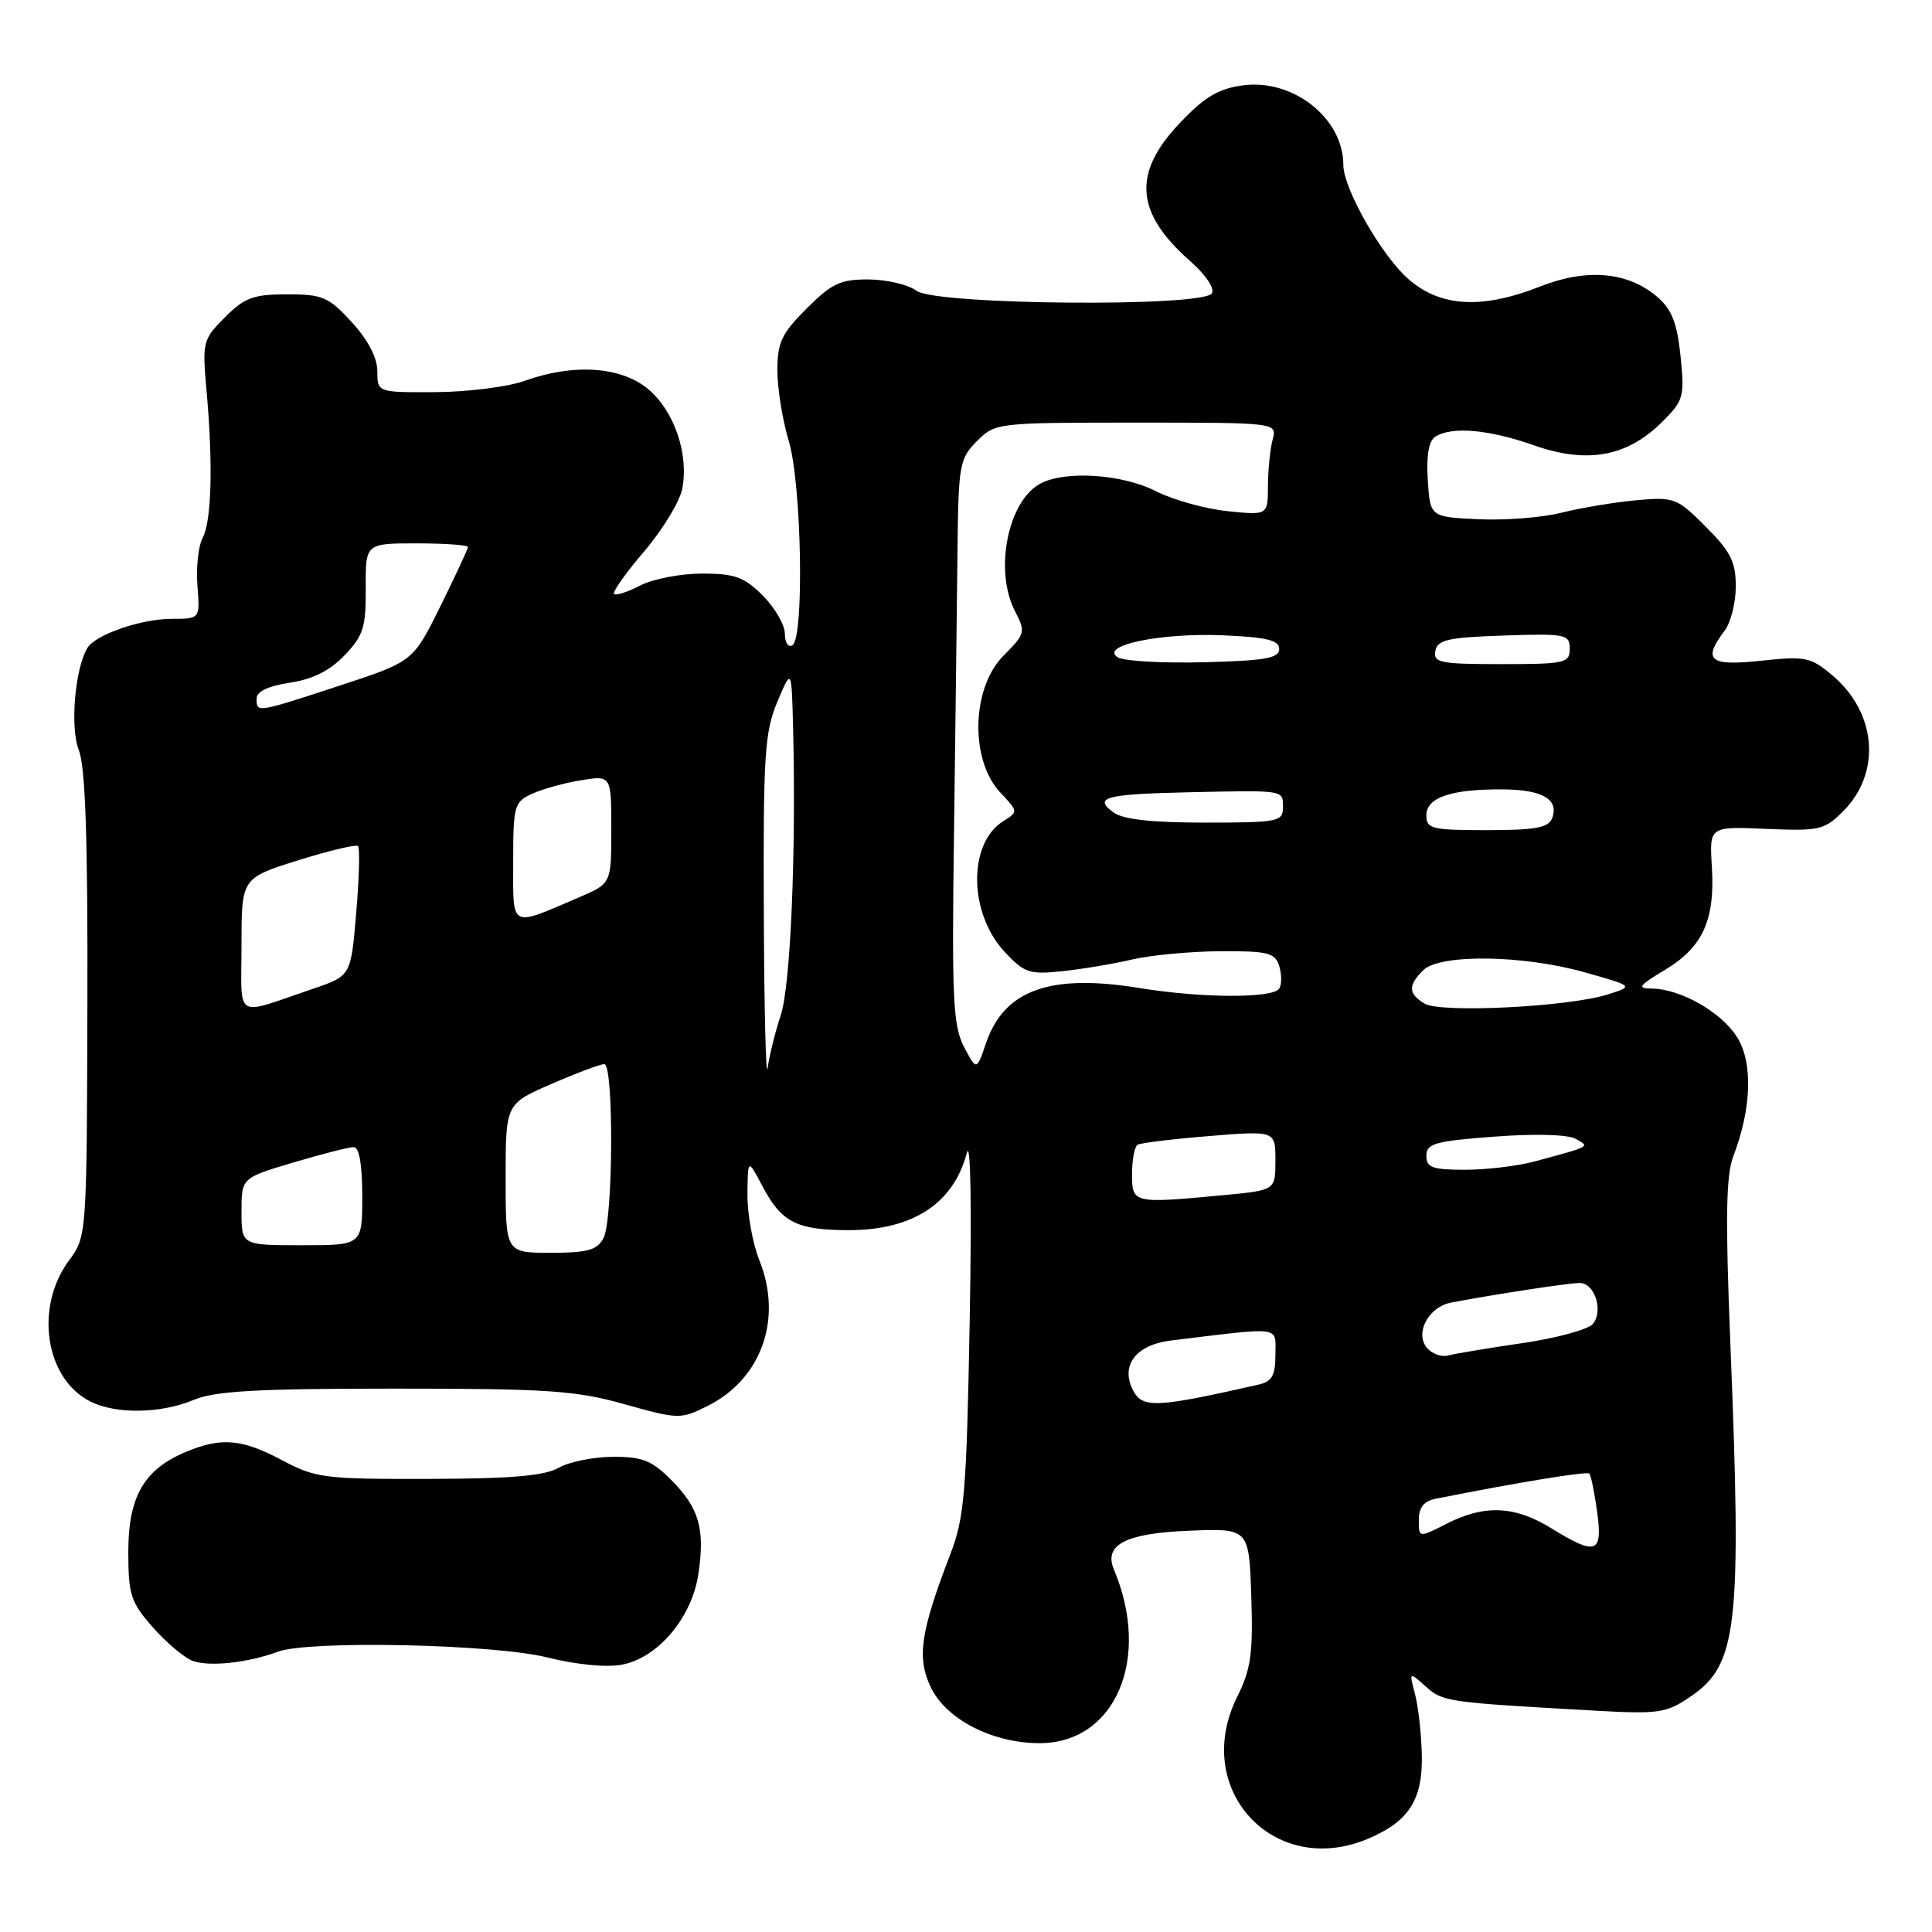 <?xml version="1.0" encoding="UTF-8" standalone="no"?>
<!DOCTYPE svg PUBLIC "-//W3C//DTD SVG 1.1//EN" "http://www.w3.org/Graphics/SVG/1.1/DTD/svg11.dtd" >
<svg xmlns="http://www.w3.org/2000/svg" xmlns:xlink="http://www.w3.org/1999/xlink" version="1.1" viewBox="0 0 256 256">
 <g >
 <path fill="currentColor"
d=" M 181.28 243.64 C 186.65 241.37 188.51 238.49 188.40 232.65 C 188.34 229.82 187.94 226.15 187.50 224.50 C 186.71 221.50 186.71 221.50 188.93 223.48 C 191.21 225.50 191.67 225.56 211.00 226.65 C 219.82 227.15 220.75 227.02 224.00 224.81 C 230.24 220.57 230.80 215.60 229.28 178.00 C 228.61 161.35 228.70 155.75 229.68 153.19 C 232.10 146.87 232.29 140.79 230.17 137.42 C 228.09 134.10 222.64 131.01 218.85 130.99 C 216.86 130.98 217.13 130.61 220.62 128.51 C 225.63 125.51 227.27 121.90 226.83 114.85 C 226.50 109.50 226.50 109.50 234.04 109.83 C 241.07 110.13 241.75 109.98 244.22 107.50 C 249.32 102.41 248.68 94.43 242.78 89.47 C 239.92 87.07 239.23 86.92 233.35 87.55 C 226.50 88.29 225.55 87.50 228.53 83.56 C 229.34 82.49 230.00 79.85 230.00 77.69 C 230.00 74.45 229.31 73.07 226.02 69.79 C 222.20 65.96 221.85 65.83 216.77 66.29 C 213.87 66.56 209.43 67.30 206.89 67.94 C 204.35 68.58 199.40 68.97 195.89 68.80 C 189.50 68.50 189.50 68.50 189.19 63.60 C 188.98 60.35 189.32 58.41 190.19 57.86 C 192.39 56.47 197.28 56.90 203.33 59.03 C 210.35 61.49 215.65 60.51 220.29 55.86 C 223.09 53.07 223.23 52.54 222.68 47.19 C 222.23 42.81 221.53 41.01 219.61 39.35 C 215.75 36.02 210.29 35.52 204.14 37.94 C 196.37 41.01 190.86 40.70 186.60 36.96 C 183.04 33.83 178.00 24.98 178.00 21.85 C 178.00 15.68 171.36 10.42 164.69 11.31 C 161.41 11.76 159.60 12.84 156.26 16.38 C 150.02 22.98 150.45 28.23 157.73 34.62 C 159.75 36.40 160.98 38.22 160.58 38.87 C 159.44 40.72 123.93 40.41 121.44 38.53 C 120.37 37.72 117.53 37.05 115.13 37.03 C 111.37 37.00 110.23 37.54 106.88 40.88 C 103.55 44.21 103.00 45.39 103.01 49.13 C 103.02 51.53 103.69 55.71 104.51 58.41 C 106.22 64.04 106.59 84.52 105.00 85.50 C 104.45 85.84 104.00 85.16 104.00 83.98 C 104.00 82.81 102.68 80.53 101.08 78.92 C 98.61 76.45 97.36 76.00 93.03 76.00 C 90.21 76.00 86.53 76.71 84.86 77.57 C 83.18 78.44 81.61 78.95 81.37 78.70 C 81.12 78.46 82.91 75.92 85.35 73.07 C 87.78 70.22 90.05 66.50 90.39 64.81 C 91.31 60.22 89.36 54.48 85.90 51.57 C 82.32 48.56 75.99 48.13 69.50 50.47 C 67.30 51.26 62.01 51.93 57.75 51.96 C 50.00 52.00 50.00 52.00 50.00 49.20 C 50.00 47.40 48.78 45.06 46.62 42.70 C 43.55 39.34 42.75 39.00 38.04 39.00 C 33.59 39.00 32.41 39.43 29.81 42.04 C 26.87 44.98 26.79 45.29 27.37 51.79 C 28.24 61.47 28.04 69.06 26.85 71.28 C 26.28 72.34 25.97 75.19 26.16 77.61 C 26.51 82.00 26.51 82.00 22.73 82.00 C 18.73 82.00 12.68 84.08 11.60 85.83 C 9.93 88.53 9.26 96.38 10.44 99.38 C 11.32 101.62 11.64 111.12 11.58 133.16 C 11.50 163.76 11.49 163.84 9.14 167.02 C 4.54 173.24 5.99 182.72 12.00 185.72 C 15.39 187.41 21.30 187.32 25.65 185.50 C 28.49 184.31 34.07 184.00 52.31 184.00 C 72.57 184.00 76.27 184.25 82.73 186.06 C 89.89 188.07 90.18 188.08 93.73 186.31 C 100.89 182.75 103.74 174.80 100.63 167.02 C 99.73 164.79 99.02 160.83 99.04 158.23 C 99.09 153.50 99.09 153.50 101.05 157.22 C 103.57 161.98 105.58 163.00 112.48 163.00 C 120.95 163.00 126.34 159.47 128.10 152.79 C 128.62 150.82 128.77 159.75 128.49 175.00 C 128.07 197.86 127.80 201.07 125.90 206.00 C 121.95 216.30 121.46 219.65 123.34 223.58 C 125.35 227.80 131.45 230.95 137.67 230.98 C 147.76 231.03 152.59 219.82 147.60 207.97 C 146.22 204.69 149.14 203.17 157.50 202.83 C 165.50 202.50 165.50 202.50 165.80 211.50 C 166.05 219.11 165.76 221.17 163.93 224.85 C 157.84 237.07 168.78 248.93 181.28 243.64 Z  M 36.82 218.86 C 40.93 217.33 65.49 217.85 72.52 219.62 C 76.32 220.57 80.37 220.97 82.40 220.58 C 87.17 219.69 91.68 214.35 92.54 208.56 C 93.44 202.57 92.63 199.79 88.92 196.08 C 86.35 193.50 85.08 193.01 81.17 193.04 C 78.60 193.05 75.38 193.71 74.00 194.50 C 72.15 195.56 67.66 195.94 56.80 195.96 C 43.01 196.00 41.82 195.85 37.40 193.50 C 32.05 190.65 29.33 190.42 24.64 192.38 C 19.09 194.69 17.00 198.32 17.00 205.60 C 17.00 211.29 17.32 212.30 20.20 215.57 C 21.95 217.57 24.32 219.58 25.45 220.04 C 27.57 220.90 32.78 220.36 36.82 218.86 Z  M 205.50 202.47 C 200.70 199.52 196.70 199.35 191.71 201.89 C 188.00 203.78 188.00 203.78 188.00 201.41 C 188.00 199.75 188.67 198.90 190.25 198.59 C 201.20 196.41 210.26 194.93 210.59 195.26 C 210.81 195.48 211.28 197.76 211.63 200.33 C 212.39 205.87 211.51 206.18 205.50 202.47 Z  M 150.15 184.25 C 148.41 180.93 150.50 178.19 155.19 177.62 C 170.10 175.81 169.00 175.66 169.00 179.50 C 169.00 182.27 168.55 183.06 166.75 183.47 C 153.23 186.54 151.40 186.63 150.15 184.25 Z  M 189.07 178.59 C 187.44 176.62 189.29 173.17 192.28 172.60 C 197.98 171.51 207.89 170.00 209.30 170.00 C 211.31 170.00 212.50 173.69 211.06 175.43 C 210.45 176.16 206.25 177.31 201.73 177.97 C 197.20 178.63 192.78 179.37 191.89 179.61 C 191.01 179.85 189.74 179.39 189.07 178.59 Z  M 67.00 156.13 C 67.00 146.26 67.00 146.26 73.07 143.63 C 76.40 142.18 79.55 141.00 80.07 141.00 C 81.35 141.00 81.26 161.65 79.96 164.07 C 79.12 165.65 77.84 166.00 72.96 166.00 C 67.00 166.00 67.00 166.00 67.00 156.13 Z  M 32.00 160.54 C 32.00 156.08 32.00 156.08 38.86 154.04 C 42.63 152.92 46.23 152.00 46.86 152.00 C 47.60 152.00 48.00 154.29 48.00 158.50 C 48.00 165.00 48.00 165.00 40.00 165.00 C 32.00 165.00 32.00 165.00 32.00 160.54 Z  M 150.00 155.56 C 150.00 153.67 150.34 151.92 150.75 151.68 C 151.16 151.44 155.44 150.92 160.25 150.53 C 169.00 149.82 169.00 149.82 169.00 153.77 C 169.00 157.71 169.00 157.71 162.25 158.35 C 150.10 159.50 150.00 159.47 150.00 155.56 Z  M 189.00 153.14 C 189.00 151.52 190.14 151.20 198.02 150.61 C 203.36 150.20 207.75 150.32 208.77 150.90 C 210.69 151.97 210.92 151.85 203.38 153.89 C 201.12 154.50 196.96 155.00 194.13 155.00 C 189.80 155.00 189.00 154.71 189.00 153.14 Z  M 101.21 121.00 C 101.12 100.09 101.32 97.00 103.00 93.00 C 104.89 88.50 104.89 88.50 105.09 96.50 C 105.50 112.99 104.75 130.60 103.46 134.50 C 102.73 136.70 101.95 139.85 101.72 141.50 C 101.49 143.15 101.26 133.93 101.21 121.00 Z  M 127.73 138.70 C 126.28 135.91 126.11 132.29 126.41 110.50 C 126.59 96.75 126.80 79.97 126.87 73.20 C 126.99 61.57 127.13 60.78 129.45 58.45 C 131.89 56.02 132.09 56.00 150.57 56.00 C 169.23 56.00 169.23 56.00 168.63 58.25 C 168.30 59.49 168.02 62.25 168.01 64.39 C 168.00 68.28 168.00 68.28 162.63 67.73 C 159.67 67.42 155.42 66.23 153.17 65.09 C 148.71 62.81 141.15 62.32 137.85 64.08 C 133.54 66.39 131.71 75.60 134.49 80.98 C 135.92 83.74 135.85 83.99 132.99 86.86 C 128.71 91.13 128.49 100.72 132.56 105.03 C 134.92 107.53 134.93 107.57 132.94 108.81 C 128.24 111.74 128.34 121.01 133.13 126.14 C 135.72 128.92 136.42 129.15 140.74 128.69 C 143.36 128.42 147.53 127.72 150.00 127.14 C 152.47 126.56 157.73 126.07 161.68 126.04 C 168.00 126.01 168.94 126.24 169.50 127.99 C 169.84 129.09 169.85 130.44 169.51 130.99 C 168.69 132.30 159.24 132.27 151.00 130.92 C 139.15 128.99 133.07 131.16 130.66 138.20 C 129.40 141.89 129.40 141.89 127.73 138.70 Z  M 32.00 125.24 C 32.00 116.35 32.00 116.35 39.49 114.00 C 43.61 112.71 47.19 111.86 47.44 112.11 C 47.70 112.36 47.59 116.34 47.20 120.94 C 46.50 129.31 46.50 129.31 41.50 131.01 C 30.85 134.62 32.00 135.32 32.00 125.24 Z  M 188.75 132.98 C 186.59 131.65 186.55 130.60 188.57 128.57 C 190.76 126.38 201.77 126.52 210.00 128.84 C 216.50 130.68 216.50 130.68 213.00 131.78 C 207.75 133.43 190.84 134.26 188.75 132.98 Z  M 68.00 114.23 C 68.00 106.74 68.13 106.26 70.53 105.17 C 71.93 104.53 74.85 103.73 77.03 103.38 C 81.00 102.74 81.00 102.74 81.00 109.91 C 81.00 117.07 81.00 117.07 76.75 118.89 C 67.46 122.87 68.00 123.16 68.00 114.23 Z  M 189.00 108.02 C 189.00 105.65 192.37 104.53 199.27 104.60 C 204.44 104.65 206.61 105.96 205.66 108.43 C 205.19 109.68 203.40 110.00 197.03 110.00 C 189.69 110.00 189.00 109.83 189.00 108.02 Z  M 147.54 107.65 C 144.82 105.66 146.44 105.23 157.50 104.98 C 170.32 104.70 170.00 104.65 170.00 107.00 C 170.00 108.87 169.33 109.00 159.69 109.00 C 152.63 109.00 148.80 108.58 147.54 107.65 Z  M 34.00 92.56 C 34.00 91.63 35.55 90.89 38.41 90.46 C 41.43 90.01 43.71 88.87 45.66 86.83 C 48.14 84.24 48.50 83.11 48.46 77.93 C 48.43 72.00 48.43 72.00 55.21 72.00 C 58.95 72.00 62.00 72.22 62.00 72.48 C 62.00 72.75 60.36 76.27 58.36 80.32 C 54.73 87.66 54.73 87.66 45.06 90.83 C 33.94 94.48 34.00 94.47 34.00 92.56 Z  M 148.09 87.09 C 145.66 85.53 153.75 83.84 162.00 84.18 C 167.86 84.43 169.50 84.83 169.50 86.00 C 169.50 87.22 167.61 87.55 159.50 87.75 C 154.00 87.89 148.86 87.60 148.09 87.09 Z  M 190.19 86.25 C 190.47 84.77 191.87 84.46 199.26 84.21 C 207.48 83.94 208.00 84.04 208.00 85.96 C 208.00 87.86 207.39 88.00 198.93 88.00 C 190.82 88.00 189.89 87.81 190.19 86.25 Z "/>
</g>
</svg>